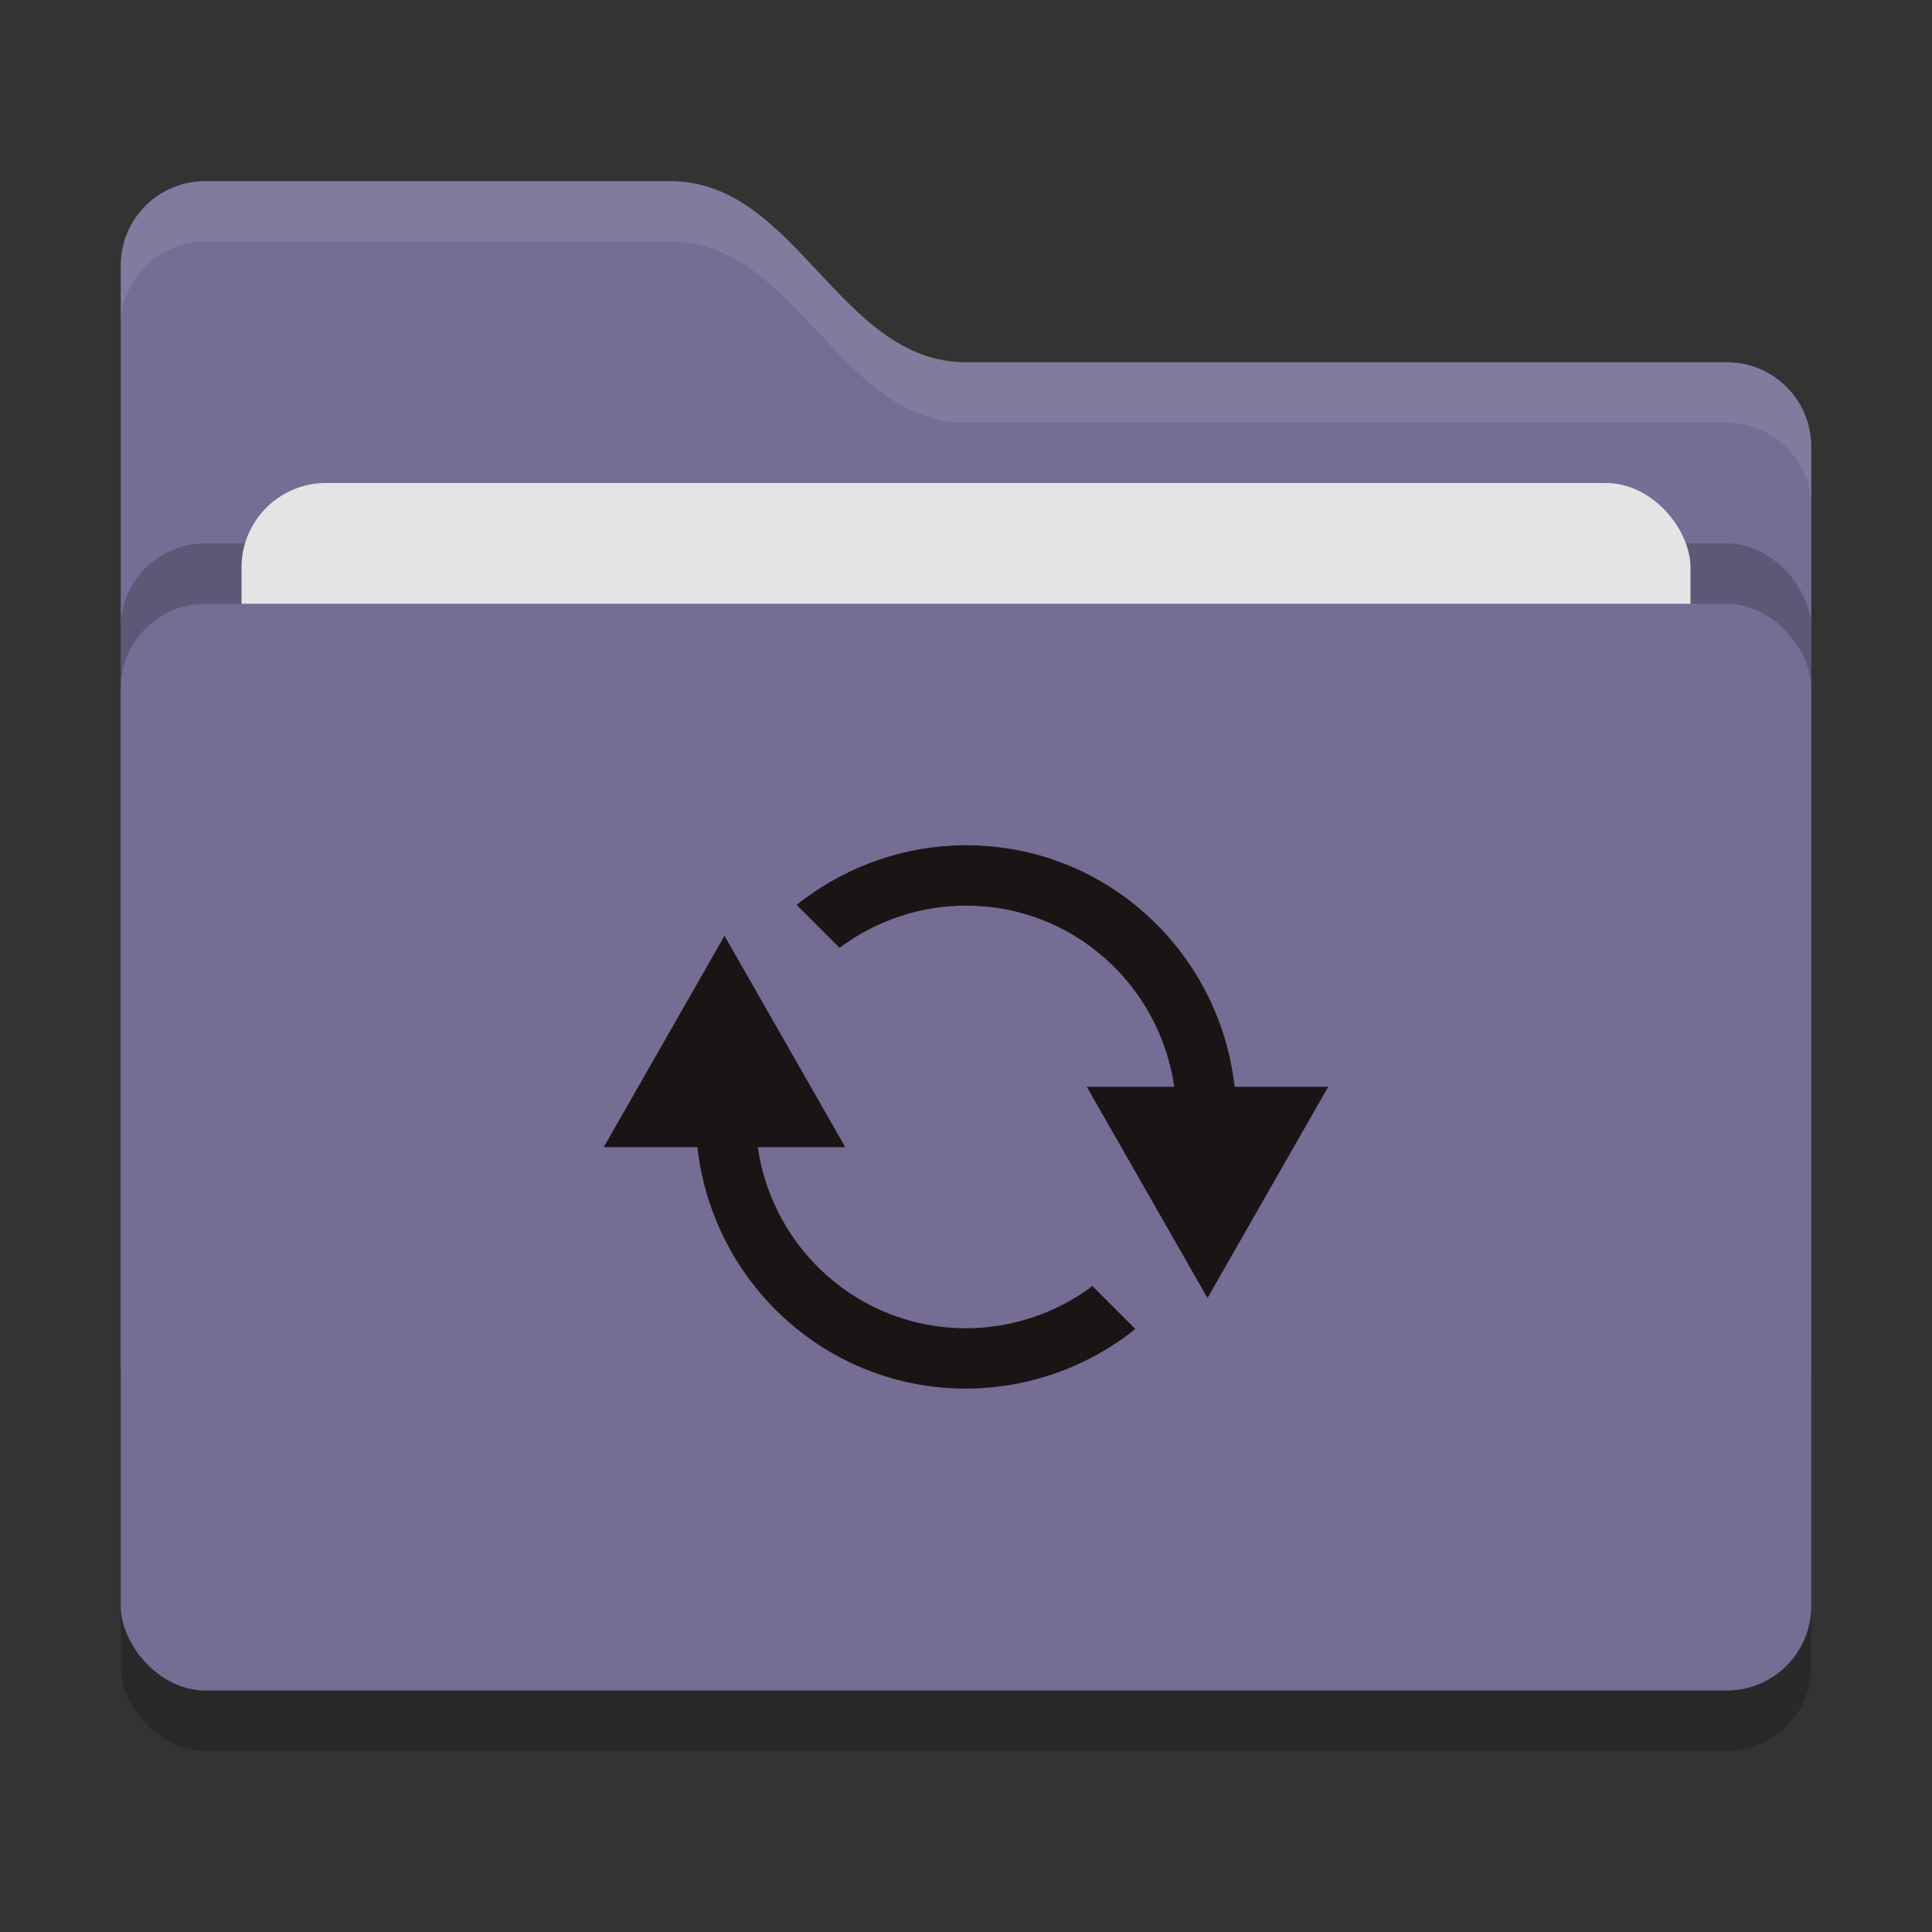 <svg xmlns="http://www.w3.org/2000/svg" width="32" height="32" version="1">
 <rect width="100%" height="100%" fill="#333333" stroke="none"/>
 <rect style="opacity:0.2" width="28" height="18" x="2" y="11" rx="1.4" ry="1.4"/>
 <path style="fill:#756d94" d="M 2,22.6 C 2,23.376 2.624,24 3.4,24 H 28.6 C 29.376,24 30,23.376 30,22.6 V 7.4 C 30,6.624 29.376,6 28.6,6 H 16 C 13.9,6 13.2,3 11.1,3 H 3.4 C 2.624,3 2,3.624 2,4.4"/>
 <rect style="opacity:0.2" width="28" height="18" x="2" y="9" rx="1.4" ry="1.4"/>
 <rect style="fill:#e4e4e4" width="24" height="11" x="4" y="8" rx="1.4" ry="1.4"/>
 <rect style="fill:#756d94" width="28" height="18" x="2" y="10" rx="1.4" ry="1.4"/>
 <path style="opacity:0.1;fill:#ffffff" d="M 3.4,3 C 2.625,3 2,3.625 2,4.4 V 5.4 C 2,4.625 2.625,4 3.4,4 H 11.1 C 13.2,4 13.9,7 16,7 H 28.6 C 29.375,7 30,7.625 30,8.4 V 7.4 C 30,6.625 29.375,6 28.6,6 H 16 C 13.9,6 13.2,3 11.1,3 Z"/>
 <path style="fill:#1a1515" d="M 16 14 C 14.98 14.002 13.991 14.351 13.195 14.988 L 13.906 15.699 C 14.51 15.246 15.245 15.001 16 15 C 17.762 15 19.205 16.306 19.449 18 L 18 18 L 20 21.5 L 22 18 L 20.449 18 C 20.197 15.753 18.314 14 16 14 z M 12 15.5 L 10 19 L 11.551 19 C 11.803 21.247 13.686 23 16 23 C 17.02 22.998 18.009 22.649 18.805 22.012 L 18.094 21.301 C 17.49 21.754 16.755 21.999 16 22 C 14.238 22 12.795 20.694 12.551 19 L 14 19 L 12 15.5 z"/>
</svg>
